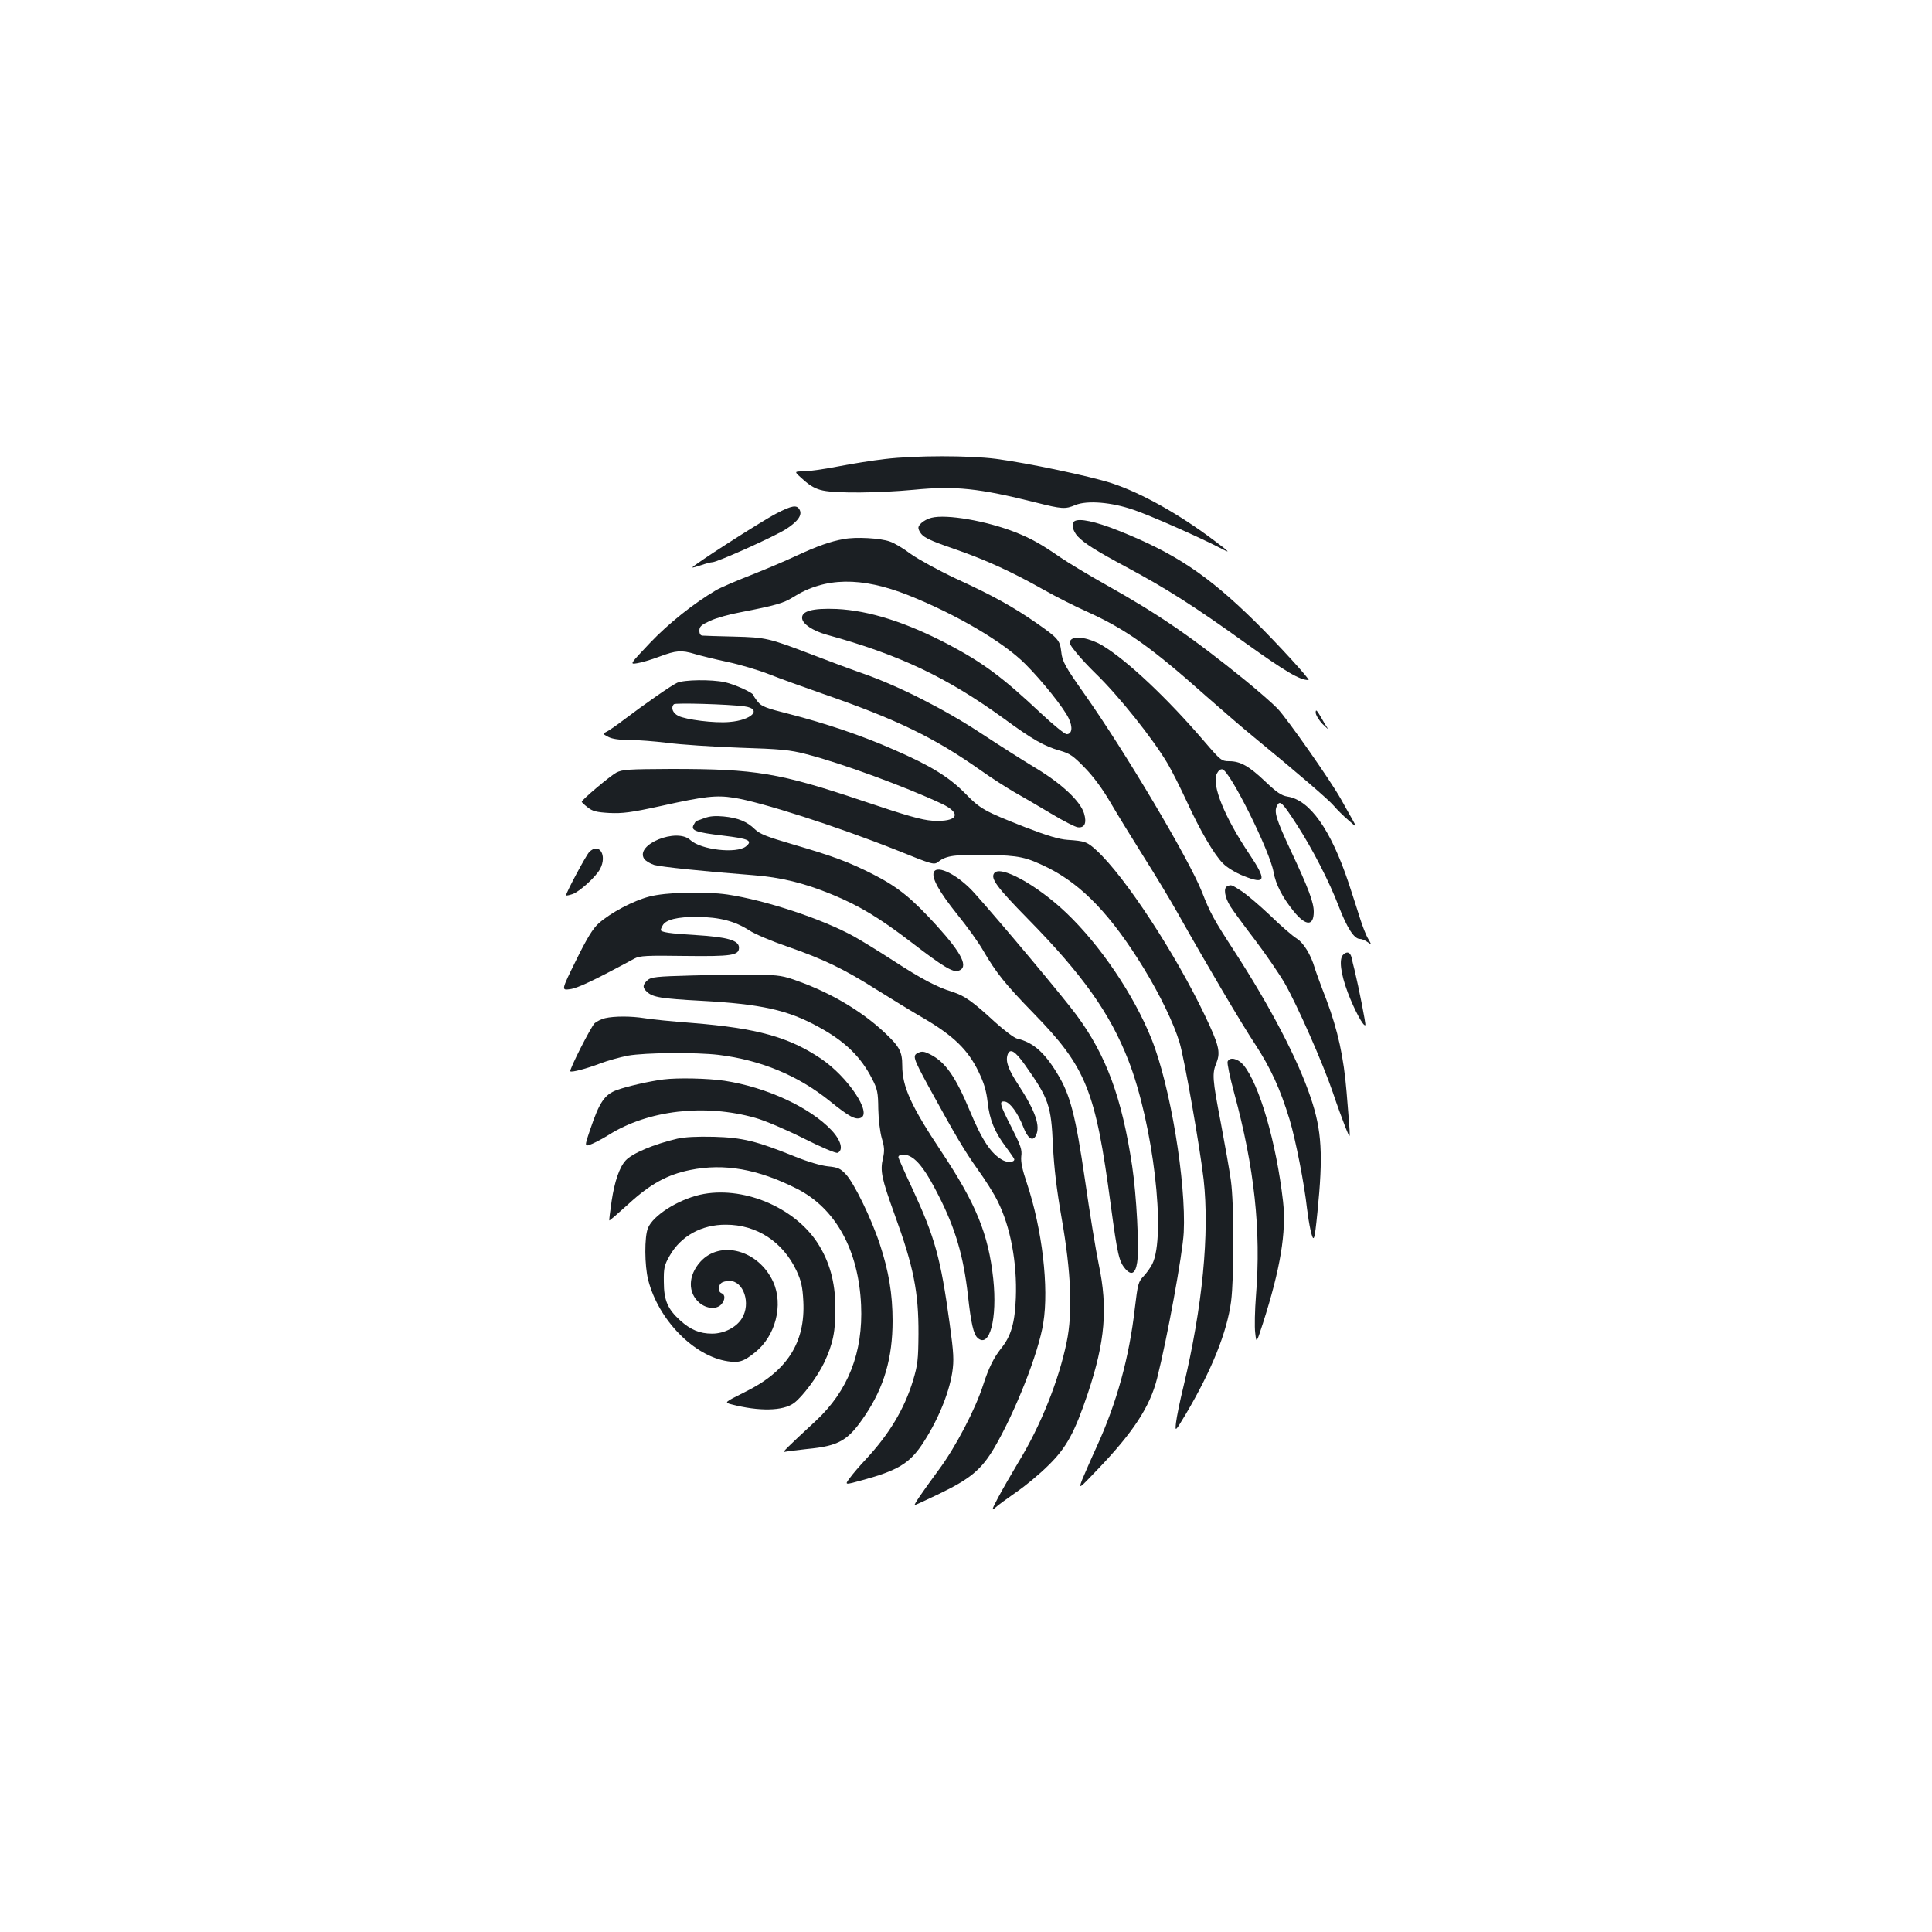 <?xml version="1.0" standalone="no"?>
<!DOCTYPE svg PUBLIC "-//W3C//DTD SVG 20010904//EN"
 "http://www.w3.org/TR/2001/REC-SVG-20010904/DTD/svg10.dtd">
<svg version="1.0" xmlns="http://www.w3.org/2000/svg"
 width="1000pt" height="1000pt" viewBox="0 0 1000 1000"
 preserveAspectRatio="xMidYMid meet">
<g transform="translate(0,1000) scale(0.1,-0.1)"
fill="#1b1f23" stroke="none">
<path d="M4580 7624 c-63 -7 -174 -25 -246 -39 -72 -14 -152 -25 -178 -25 -47
0 -47 0 3 -44 36 -32 63 -47 101 -55 72 -15 287 -13 470 4 214 21 337 8 632
-66 135 -34 152 -35 204 -13 61 25 187 15 302 -25 91 -31 347 -145 447 -197
58 -31 53 -24 -30 38 -182 137 -378 247 -531 297 -110 36 -438 105 -599 126
-142 18 -416 18 -575 -1z"/>
<path d="M4018 7342 c-76 -39 -440 -273 -434 -279 1 -2 22 4 46 12 23 8 49 15
57 15 26 0 328 136 384 173 61 40 83 73 67 100 -14 25 -39 21 -120 -21z"/>
<path d="M4821 7320 c-18 -4 -42 -17 -53 -28 -16 -16 -18 -23 -9 -41 17 -32
43 -45 191 -96 157 -55 288 -115 451 -207 64 -36 168 -89 232 -117 195 -89
327 -182 612 -436 83 -73 193 -168 246 -211 229 -188 386 -323 413 -355 16
-19 49 -52 75 -74 45 -40 45 -40 20 5 -14 25 -41 72 -59 105 -54 96 -278 416
-328 468 -26 27 -101 92 -167 146 -274 222 -447 341 -715 491 -91 51 -199 116
-240 144 -100 69 -151 98 -234 131 -150 59 -357 95 -435 75z"/>
<path d="M5561 7302 c-17 -12 -9 -50 18 -79 33 -35 96 -75 251 -158 207 -111
352 -203 619 -395 207 -148 279 -190 324 -190 12 0 -167 195 -278 304 -244
240 -415 354 -707 470 -118 47 -202 65 -227 48z"/>
<path d="M4368 7210 c-70 -12 -139 -37 -247 -87 -53 -25 -159 -70 -235 -100
-77 -30 -158 -65 -180 -78 -114 -67 -245 -171 -342 -273 -105 -111 -105 -111
-67 -105 21 3 73 18 115 34 88 33 115 35 184 14 27 -8 103 -27 169 -41 66 -14
163 -43 216 -64 53 -21 177 -66 275 -100 387 -134 581 -228 824 -400 52 -37
129 -86 170 -110 41 -23 127 -73 190 -111 63 -38 126 -70 139 -71 35 -4 47 22
32 72 -19 63 -116 154 -251 235 -63 38 -189 118 -280 178 -186 123 -424 244
-605 308 -66 23 -190 69 -275 102 -220 84 -236 88 -400 92 -80 2 -153 4 -162
5 -12 0 -18 8 -18 26 0 21 9 29 56 51 30 14 101 34 157 44 180 35 223 47 272
78 164 104 353 107 597 10 248 -99 492 -242 606 -357 86 -86 197 -225 223
-279 23 -47 18 -83 -10 -83 -10 0 -69 48 -131 106 -202 190 -301 263 -482 359
-218 114 -409 175 -578 183 -125 5 -184 -11 -178 -50 4 -29 56 -63 126 -83
378 -104 622 -220 919 -435 147 -108 210 -143 288 -165 52 -15 69 -26 130 -89
45 -46 93 -111 134 -182 35 -60 112 -185 171 -279 59 -93 138 -224 175 -290
156 -277 332 -575 401 -679 82 -126 130 -231 179 -391 32 -107 77 -338 90
-460 4 -33 12 -85 19 -115 16 -66 20 -55 35 95 30 296 23 424 -35 594 -65 195
-209 471 -394 756 -108 166 -126 199 -169 309 -68 171 -399 728 -608 1024
-101 143 -115 169 -120 219 -7 59 -16 70 -128 148 -122 85 -229 144 -419 231
-89 42 -191 98 -231 126 -38 29 -87 58 -109 65 -49 18 -177 25 -238 13z"/>
<path d="M5542 6687 c-10 -12 -6 -23 27 -63 21 -27 67 -76 101 -109 120 -116
298 -339 374 -468 23 -39 67 -127 98 -194 69 -151 142 -276 188 -322 21 -21
64 -48 107 -65 115 -46 121 -23 29 114 -128 191 -195 356 -168 415 8 16 19 25
29 23 39 -7 246 -423 265 -532 11 -63 45 -130 105 -204 62 -76 103 -77 103 -1
0 48 -28 123 -118 314 -77 166 -89 203 -72 235 15 29 26 19 100 -95 83 -128
171 -299 220 -428 43 -111 79 -167 109 -167 9 0 27 -7 39 -16 22 -15 22 -15 3
18 -11 18 -29 65 -41 103 -12 39 -39 122 -60 186 -92 275 -200 428 -316 446
-31 5 -55 21 -114 77 -85 81 -130 106 -188 106 -39 0 -44 4 -129 103 -192 224
-399 419 -527 496 -66 39 -144 53 -164 28z"/>
<path d="M3505 6466 c-29 -13 -163 -106 -278 -193 -31 -24 -69 -50 -83 -58
-26 -13 -26 -13 4 -29 21 -11 57 -16 109 -16 43 0 133 -7 198 -15 66 -9 233
-20 370 -25 217 -7 263 -11 350 -34 174 -44 514 -169 699 -256 108 -51 83 -96
-48 -88 -56 4 -133 26 -356 101 -437 147 -556 167 -995 167 -224 -1 -254 -3
-285 -19 -33 -18 -178 -140 -179 -151 0 -3 14 -16 31 -29 25 -20 45 -25 112
-29 68 -3 111 2 266 36 229 51 287 57 378 43 141 -22 530 -147 842 -271 194
-78 194 -78 219 -59 38 30 86 37 251 34 167 -3 201 -11 315 -67 177 -89 327
-246 494 -518 85 -139 156 -286 186 -385 25 -81 106 -545 125 -710 31 -280 -6
-659 -104 -1070 -19 -77 -36 -162 -39 -189 -5 -48 -5 -48 51 45 134 227 213
424 234 582 16 123 16 507 -1 627 -7 52 -31 186 -52 298 -44 229 -46 255 -22
313 21 54 12 91 -61 244 -152 319 -413 718 -560 853 -49 45 -60 49 -151 55
-43 3 -104 21 -218 65 -213 84 -232 94 -312 176 -83 84 -176 142 -369 226
-165 73 -356 137 -543 185 -116 29 -142 39 -160 62 -13 16 -23 31 -23 34 0 13
-98 57 -148 68 -71 15 -210 13 -247 -3z m348 -122 c95 -13 39 -72 -78 -81 -77
-7 -225 12 -265 32 -28 15 -39 42 -22 60 7 8 283 0 365 -11z"/>
<path d="M6810 6312 c0 -12 16 -39 36 -60 20 -20 32 -30 26 -22 -6 8 -22 35
-36 60 -20 35 -26 40 -26 22z"/>
<path d="M3645 5765 c-22 -8 -41 -15 -42 -15 -1 0 -7 -9 -13 -20 -15 -29 11
-38 151 -55 135 -16 157 -26 120 -56 -48 -39 -233 -18 -288 33 -70 65 -287
-23 -239 -97 7 -11 31 -25 52 -32 37 -10 242 -32 514 -53 141 -11 261 -40 407
-100 141 -58 245 -121 411 -248 161 -124 214 -156 242 -147 55 17 22 86 -110
232 -130 143 -201 201 -330 267 -126 64 -203 93 -418 156 -133 39 -169 53
-195 78 -41 40 -88 59 -162 66 -41 4 -72 2 -100 -9z"/>
<path d="M3050 5590 c-16 -16 -120 -210 -120 -224 0 -3 15 0 33 6 36 12 121
89 143 130 38 72 -5 139 -56 88z"/>
<path d="M4833 5485 c-11 -31 29 -102 121 -217 52 -64 113 -149 136 -190 66
-113 113 -172 260 -323 273 -280 320 -398 399 -990 35 -260 43 -294 75 -332
32 -37 53 -26 62 33 11 75 -3 345 -26 499 -53 353 -134 573 -288 781 -62 85
-391 478 -528 631 -83 93 -194 150 -211 108z"/>
<path d="M5145 5479 c-18 -27 17 -74 174 -234 285 -290 426 -489 521 -732 129
-330 197 -911 124 -1056 -9 -18 -29 -46 -45 -63 -27 -28 -30 -40 -45 -165 -29
-255 -94 -491 -197 -716 -30 -65 -63 -142 -75 -170 -20 -53 -20 -53 81 53 183
191 269 323 306 469 53 210 132 644 138 755 13 261 -70 762 -167 1003 -92 229
-266 486 -443 654 -153 145 -344 249 -372 202z"/>
<path d="M6353 5413 c-22 -8 -14 -57 15 -104 16 -25 74 -104 130 -177 55 -73
123 -172 151 -220 66 -115 199 -417 250 -567 22 -66 52 -147 65 -180 29 -68
28 -91 6 182 -15 182 -45 319 -104 477 -30 77 -57 152 -61 166 -20 69 -58 130
-93 152 -20 12 -83 66 -138 120 -56 53 -123 110 -150 127 -50 32 -51 33 -71
24z"/>
<path d="M3360 5359 c-82 -21 -201 -84 -262 -139 -29 -26 -60 -76 -116 -190
-77 -156 -77 -156 -32 -150 39 5 120 43 335 159 26 14 64 16 260 13 244 -3
280 3 280 43 0 38 -61 55 -223 65 -137 8 -182 15 -182 27 0 2 4 13 10 23 16
30 77 45 180 44 114 -1 194 -22 267 -69 28 -19 118 -57 200 -85 187 -65 294
-117 458 -221 72 -45 184 -114 250 -152 151 -89 225 -161 279 -272 29 -60 41
-99 48 -160 10 -91 36 -155 97 -235 22 -30 41 -57 41 -61 0 -15 -33 -18 -58
-5 -61 32 -108 102 -172 256 -74 177 -126 252 -204 292 -31 16 -44 18 -63 9
-31 -14 -28 -25 54 -176 138 -252 186 -333 253 -427 39 -54 86 -128 104 -166
66 -131 101 -317 94 -500 -5 -130 -25 -198 -76 -261 -38 -48 -64 -100 -92
-186 -41 -129 -144 -326 -232 -444 -86 -117 -130 -181 -123 -181 3 0 56 24
118 54 169 81 226 128 294 243 108 185 229 491 253 645 30 184 -6 486 -84 721
-25 74 -33 113 -30 142 5 34 -3 56 -50 149 -62 121 -67 139 -34 134 26 -4 67
-60 94 -130 23 -60 48 -78 65 -47 26 49 -1 127 -90 264 -52 79 -67 121 -56
155 12 37 39 21 91 -53 122 -173 135 -208 144 -417 6 -117 19 -226 45 -375 49
-279 58 -488 26 -642 -41 -199 -135 -434 -249 -620 -36 -60 -83 -142 -105
-183 -34 -64 -36 -72 -16 -54 13 12 62 48 108 80 47 32 122 94 167 139 94 92
136 169 205 374 89 267 104 440 56 667 -15 72 -47 268 -71 436 -49 334 -76
442 -144 552 -66 109 -125 161 -207 180 -16 4 -66 42 -113 84 -117 108 -159
138 -222 158 -81 25 -159 66 -310 164 -74 48 -164 103 -200 123 -167 92 -460
188 -655 217 -119 17 -320 12 -405 -11z"/>
<path d="M6952 5058 c-22 -22 -13 -96 24 -195 34 -90 82 -179 91 -169 4 3 -34
195 -56 286 -5 19 -12 47 -15 63 -7 29 -24 35 -44 15z"/>
<path d="M3584 4951 c-189 -5 -214 -8 -233 -25 -26 -24 -26 -38 -2 -60 30 -28
75 -35 280 -46 312 -17 450 -48 609 -136 136 -74 218 -154 276 -268 28 -54 31
-71 32 -156 1 -54 9 -119 18 -151 14 -46 15 -66 6 -105 -15 -65 -7 -103 60
-289 99 -271 125 -403 124 -620 -1 -133 -4 -160 -28 -240 -45 -148 -123 -278
-246 -410 -31 -33 -68 -76 -82 -96 -27 -36 -27 -36 70 -9 175 48 237 85 301
178 81 120 142 265 160 379 9 62 8 96 -14 255 -46 336 -76 443 -191 692 -41
87 -74 162 -74 166 0 16 33 19 60 5 44 -23 86 -80 149 -205 86 -169 128 -311
151 -515 16 -145 29 -201 50 -220 62 -56 103 99 81 306 -25 232 -89 388 -269
659 -157 236 -202 336 -202 445 0 72 -14 98 -93 172 -117 109 -273 202 -442
263 -81 30 -102 33 -215 35 -69 1 -220 -1 -336 -4z"/>
<path d="M3132 4730 c-18 -4 -42 -16 -54 -26 -19 -18 -133 -242 -126 -249 6
-7 85 14 153 40 39 15 104 33 145 41 90 16 352 18 470 4 219 -27 411 -107 575
-239 100 -81 132 -98 160 -87 60 23 -66 212 -205 306 -166 112 -331 158 -665
185 -104 8 -217 19 -250 25 -69 11 -155 11 -203 0z"/>
<path d="M6354 4505 c-3 -8 12 -81 34 -162 105 -387 140 -711 113 -1048 -6
-77 -8 -164 -4 -194 6 -55 6 -55 40 50 90 281 122 471 104 631 -35 305 -123
608 -206 707 -29 33 -71 42 -81 16z"/>
<path d="M3435 4413 c-73 -9 -194 -37 -242 -55 -64 -23 -91 -64 -138 -204 -31
-91 -31 -91 11 -74 23 10 61 31 85 46 204 128 496 162 758 88 48 -13 158 -60
248 -105 93 -47 169 -79 178 -76 32 13 18 65 -31 117 -111 118 -337 223 -554
256 -87 13 -243 16 -315 7z"/>
<path d="M3505 4106 c-120 -28 -234 -76 -267 -113 -32 -35 -57 -109 -72 -208
-8 -55 -14 -101 -12 -102 1 -2 46 37 100 86 112 103 200 151 318 175 177 36
351 5 553 -97 201 -102 319 -318 332 -602 11 -245 -67 -444 -235 -600 -149
-138 -176 -165 -162 -160 8 2 61 9 117 15 167 16 213 43 302 176 97 145 141
296 141 487 0 139 -20 258 -66 397 -44 134 -134 318 -176 362 -28 30 -41 36
-93 41 -37 4 -105 24 -174 52 -195 79 -269 97 -416 101 -88 2 -150 -1 -190
-10z"/>
<path d="M3623 3816 c-116 -27 -242 -107 -269 -172 -19 -45 -18 -194 1 -269
53 -207 237 -395 412 -421 58 -9 83 -1 141 46 106 84 148 246 94 365 -75 164
-273 219 -377 104 -64 -71 -66 -161 -4 -213 37 -31 88 -34 112 -8 21 23 22 51
2 58 -18 7 -20 35 -3 52 7 7 26 12 44 12 73 0 112 -117 64 -194 -28 -46 -92
-79 -154 -79 -64 0 -112 20 -166 69 -64 58 -84 104 -84 199 -1 71 2 86 30 135
58 102 165 162 292 161 159 0 295 -89 365 -239 24 -52 31 -81 35 -157 11 -214
-84 -363 -302 -470 -108 -54 -108 -54 -70 -64 143 -37 267 -35 324 7 44 33
120 135 155 207 47 100 60 164 59 290 -1 131 -31 236 -92 331 -122 188 -392
299 -609 250z"/>
</g>
</svg>
